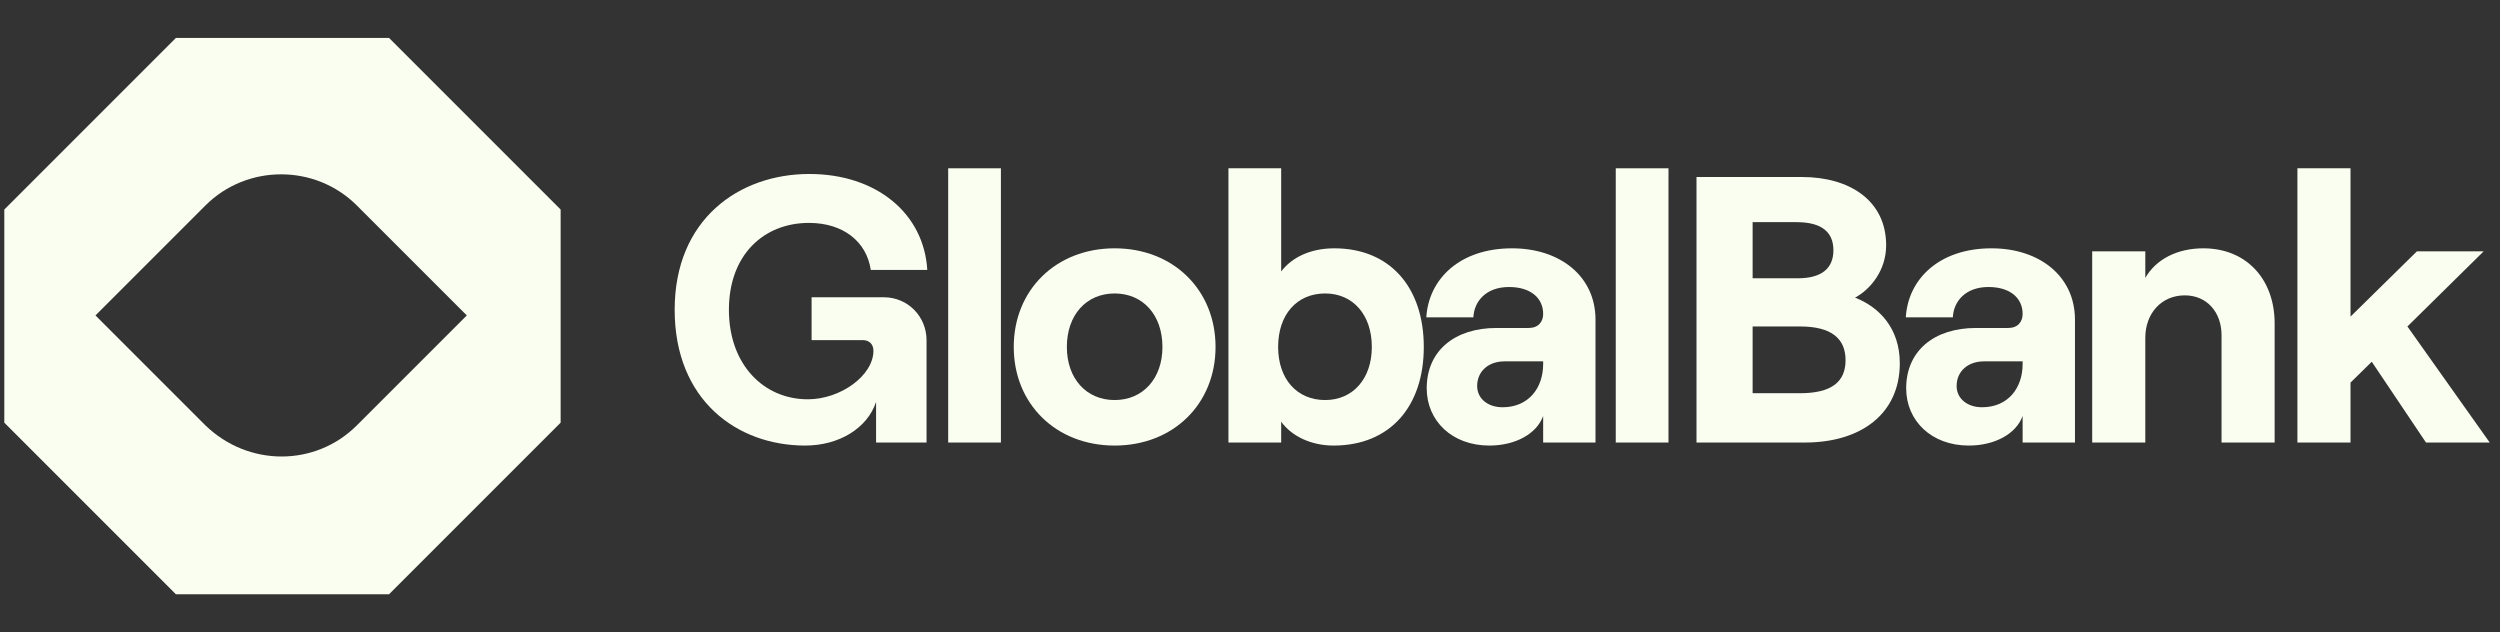 <svg width="174" height="44" viewBox="0 0 174 44" fill="none" xmlns="http://www.w3.org/2000/svg">
<rect x="0" y="0" width="174" height="44" fill="#333333" stroke="none"/>
<path d="M27.077 2.64H12.242L0.3 14.583V29.417L12.242 41.36H27.077L39.02 29.417V14.583L27.077 2.64ZM14.295 29.604L6.644 21.953L14.295 14.303C17.187 11.41 21.946 11.41 24.838 14.303L32.489 21.953L24.838 29.604C21.946 32.496 17.281 32.496 14.295 29.604Z" fill="#FAFEF1"/>
<path d="M56.039 31.011C58.415 31.011 60.368 29.797 60.975 27.975V30.8H64.487V23.672C64.487 22.062 63.219 20.689 61.503 20.689H56.487V23.672H60.051C60.5 23.672 60.791 23.962 60.791 24.411C60.791 26.127 58.52 27.791 56.223 27.791C53.161 27.791 50.732 25.388 50.732 21.56C50.732 17.732 53.161 15.514 56.303 15.514C58.679 15.514 60.315 16.808 60.606 18.788H64.539C64.302 14.828 60.975 12.109 56.329 12.109C51.445 12.109 46.957 15.251 46.957 21.56C46.957 27.87 51.313 31.011 56.039 31.011Z" fill="#FAFEF1"/>
<path d="M65.994 30.8H69.663V11.713H65.994V30.8Z" fill="#FAFEF1"/>
<path d="M77.579 31.011C81.671 31.011 84.602 28.107 84.602 24.147C84.602 20.187 81.671 17.283 77.579 17.283C73.487 17.283 70.557 20.187 70.557 24.147C70.557 28.107 73.487 31.011 77.579 31.011ZM77.579 27.843C75.599 27.843 74.253 26.338 74.253 24.147C74.253 21.93 75.599 20.425 77.579 20.425C79.559 20.425 80.906 21.93 80.906 24.147C80.906 26.338 79.559 27.843 77.579 27.843Z" fill="#FAFEF1"/>
<path d="M92.813 31.011C96.746 31.011 99.096 28.292 99.096 24.147C99.096 20.003 96.746 17.283 92.866 17.283C91.202 17.283 89.909 17.917 89.17 18.894V11.713H85.5V30.8H89.17V29.348C89.909 30.378 91.282 31.011 92.813 31.011ZM92.232 27.843C90.252 27.843 88.958 26.365 88.958 24.147C88.958 21.903 90.252 20.425 92.232 20.425C94.159 20.425 95.479 21.903 95.479 24.147C95.479 26.365 94.159 27.843 92.232 27.843Z" fill="#FAFEF1"/>
<path d="M105.239 17.283C101.596 17.283 99.431 19.422 99.272 22.088H102.546C102.599 20.979 103.417 19.976 105.028 19.976C106.532 19.976 107.404 20.742 107.404 21.851C107.404 22.405 107.06 22.827 106.4 22.827H104.156C101.252 22.827 99.299 24.411 99.299 27.025C99.299 29.295 101.068 31.011 103.655 31.011C105.476 31.011 106.955 30.193 107.404 28.952V30.8H111.047V22.247C111.047 19.237 108.592 17.283 105.239 17.283ZM104.579 28.345C103.549 28.345 102.81 27.738 102.81 26.866C102.81 25.837 103.602 25.151 104.711 25.151H107.404V25.335C107.404 27.025 106.374 28.345 104.579 28.345Z" fill="#FAFEF1"/>
<path d="M112.457 30.8H116.126V11.713H112.457V30.8Z" fill="#FAFEF1"/>
<path d="M118.076 30.8H125.626C129.533 30.8 132.226 28.794 132.226 25.282C132.226 22.854 130.801 21.375 129.111 20.715C130.193 20.134 131.276 18.814 131.276 17.072C131.276 13.983 128.768 12.32 125.415 12.32H118.076V30.8ZM121.983 19.369V15.462H125.045C126.814 15.462 127.606 16.174 127.606 17.415C127.606 18.656 126.814 19.369 125.125 19.369H121.983ZM121.983 27.368V22.722H125.283C127.474 22.722 128.451 23.567 128.451 25.071C128.451 26.576 127.474 27.368 125.283 27.368H121.983Z" fill="#FAFEF1"/>
<path d="M138.61 17.283C134.967 17.283 132.802 19.422 132.644 22.088H135.917C135.97 20.979 136.788 19.976 138.399 19.976C139.904 19.976 140.775 20.742 140.775 21.851C140.775 22.405 140.432 22.827 139.772 22.827H137.528C134.624 22.827 132.67 24.411 132.67 27.025C132.67 29.295 134.439 31.011 137.026 31.011C138.848 31.011 140.326 30.193 140.775 28.952V30.8H144.418V22.247C144.418 19.237 141.963 17.283 138.61 17.283ZM137.95 28.345C136.92 28.345 136.181 27.738 136.181 26.866C136.181 25.837 136.973 25.151 138.082 25.151H140.775V25.335C140.775 27.025 139.745 28.345 137.95 28.345Z" fill="#FAFEF1"/>
<path d="M145.617 30.8H149.313V23.514C149.313 21.798 150.448 20.557 152.059 20.557C153.59 20.557 154.619 21.718 154.619 23.329V30.8H158.315V22.511C158.315 19.448 156.362 17.283 153.352 17.283C151.531 17.283 150.052 18.049 149.313 19.343V17.494H145.617V30.8Z" fill="#FAFEF1"/>
<path d="M168.849 30.8H173.284L167.556 22.722L172.862 17.494H168.216L163.596 22.035V11.713H159.9V30.8H163.596V26.629L165.074 25.177L168.849 30.8Z" fill="#FAFEF1"/>
</svg>
